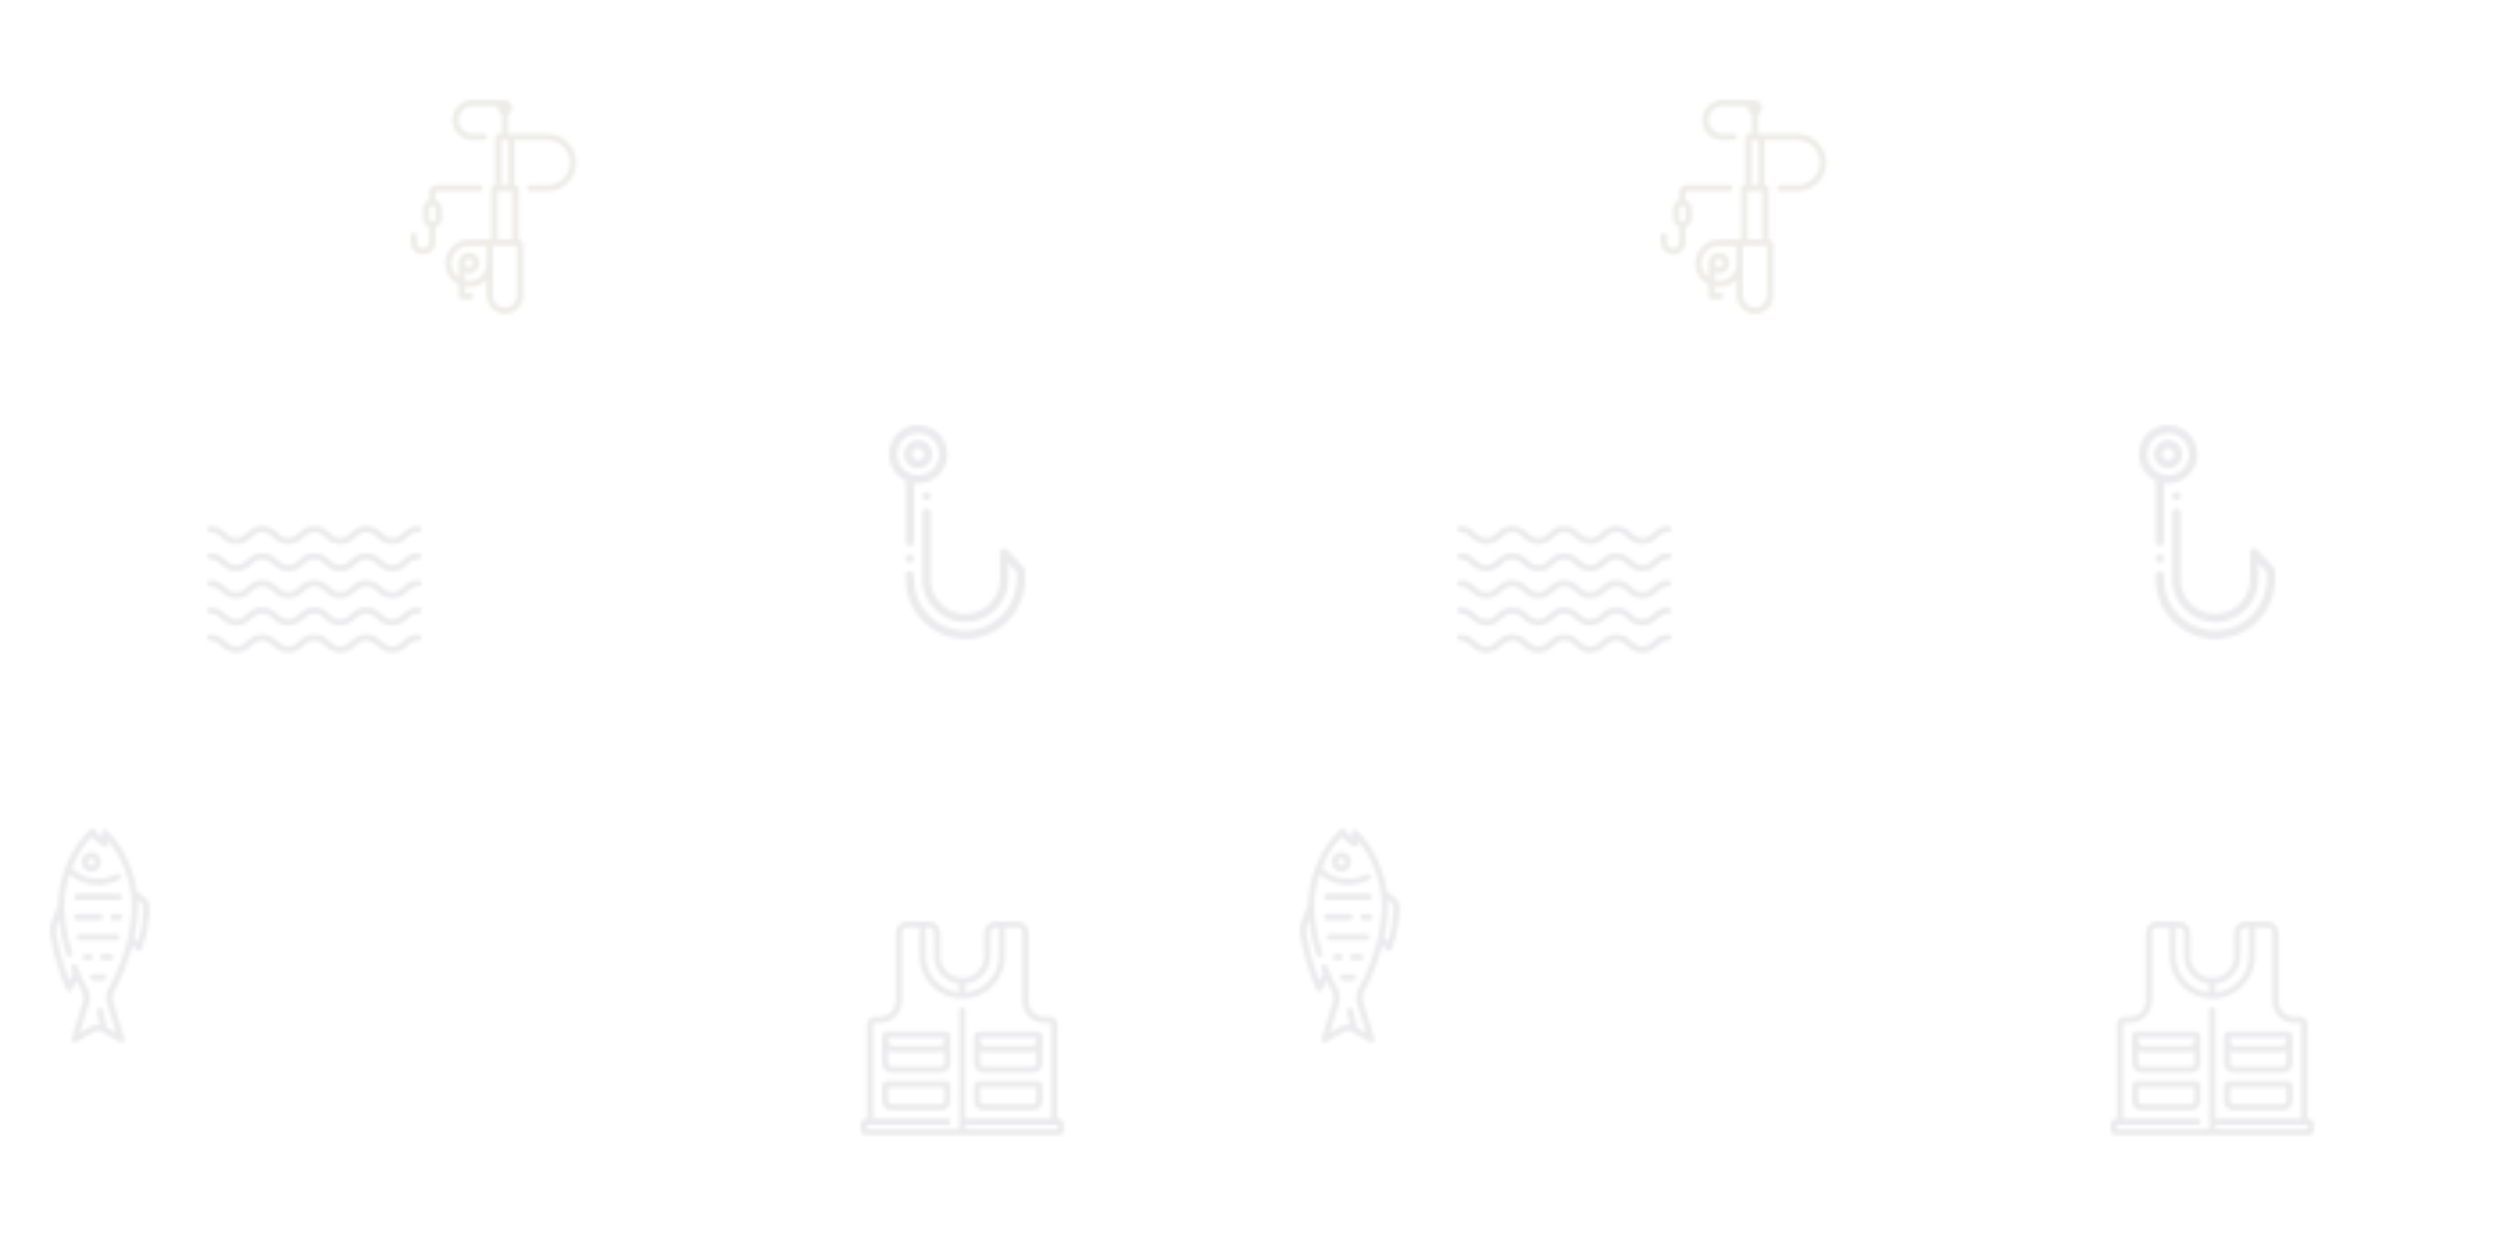 <svg xmlns="http://www.w3.org/2000/svg" xmlns:xlink="http://www.w3.org/1999/xlink" xmlns:fi="http://pattern.flaticon.com/" x="0" y="0" width="700" height="350" viewBox="0 0 700 350"><rect x="0px" y="0px" width="100%" height="100%" opacity="0.9" fill="#ffffff"/><defs><g transform="matrix(0.117 0 0 0.117 238 119)" id="L1_0"><path d="M197,70c0-18.748-15.252-34-34-34s-34,15.252-34,34s15.252,34,34,34S197,88.748,197,70z M149,70    c0-7.72,6.28-14,14-14s14,6.28,14,14s-6.28,14-14,14S149,77.72,149,70z" id="XMLID_183_" fill="#ebebed"/><path d="M175.93,162.93c-1.86,1.86-2.93,4.44-2.93,7.07c0,2.63,1.07,5.21,2.93,7.07    c1.86,1.86,4.44,2.93,7.07,2.93c2.63,0,5.21-1.07,7.07-2.93S193,172.63,193,170c0-2.63-1.07-5.21-2.93-7.07    c-1.86-1.86-4.44-2.93-7.07-2.93C180.37,160,177.79,161.07,175.93,162.93z" id="XMLID_190_" fill="#ebebed"/><path d="M416.348,341.55l-40-43.333c-2.793-3.025-7.155-4.03-10.99-2.53C361.524,297.186,359,300.883,359,305v64    c0,45.767-37.233,83-83,83s-83-37.233-83-83V210c0-5.523-4.477-10-10-10s-10,4.477-10,10v159c0,56.794,46.206,103,103,103    s103-46.206,103-103v-38.424l20,21.667V369c0,67.822-55.178,123-123,123s-123-55.178-123-123v-9.333c0-5.522-4.477-10-10-10    s-10,4.478-10,10V369c0,78.851,64.149,143,143,143s143-64.149,143-143v-20.667C419,345.819,418.053,343.397,416.348,341.55z" id="XMLID_257_" fill="#ebebed"/><path d="M133,279.667c0,5.522,4.477,10,10,10s10-4.478,10-10V139.274c3.268,0.47,6.604,0.726,10,0.726    c38.598,0,70-31.402,70-70S201.598,0,163,0S93,31.402,93,70c0,27.867,16.372,51.977,40,63.232V279.667z M113,70    c0-27.57,22.43-50,50-50s50,22.43,50,50s-22.43,50-50,50S113,97.57,113,70z" id="XMLID_260_" fill="#ebebed"/><path d="M143,309.67c-2.63,0-5.21,1.06-7.07,2.93c-1.86,1.86-2.93,4.44-2.93,7.07s1.07,5.21,2.93,7.07    c1.86,1.859,4.44,2.93,7.07,2.93c2.63,0,5.21-1.07,7.07-2.93c1.86-1.86,2.93-4.44,2.93-7.07s-1.07-5.21-2.93-7.07    C148.21,310.729,145.63,309.67,143,309.67z" id="XMLID_261_" fill="#ebebed"/></g><path d="m326.211 81h-93.207v-47.211c5.898-2.82 10-8.828 10-15.789 0-8.469-6.051-15.551-14.051-17.148 0 .086-3.453-.852-3.453-.852h-77.199c-26.281 0-48.301 20.801-48.789 47.082-.512 26.887 21.211 48.918 47.988 48.918h27.223c3.988 0 7.488-2.988 7.758-6.969.16-2.281-.707-4.359-2.18-5.832-1.359-1.359-3.23-2.199-5.301-2.199h-26.84c-18.469 0-33.969-15.109-33.648-33.578.309-17.934 14.98-32.422 32.988-32.422h60.781c-.168.98-.281 1.98-.281 3 0 6.961 4.102 12.969 10 15.789v47.211h-8c-4.141 0-7.5 3.359-7.5 7.5v114.992h-2.492c-4.145 0-7.508 3.359-7.508 7.504v123.008h-52.078c-31.621 0-58.191 25.867-57.922 57.5.191 22.258 13.211 41.5 32 50.711v27.117c0 4.145 3.359 7.5 7.5 7.5h20.922c3.82 0 7.227-2.75 7.691-6.543.559-4.574-2.988-8.457-7.441-8.457h-13.672v-14.73c3.25.582 6.59.902 10 .902 16.613 0 31.57-7.141 42-18.512v37.73c0 24.621 20.152 45.191 44.762 44.77 23.91-.398 43.242-19.977 43.242-43.988v-121.5c0-6.383-4.812-11.66-11-12.402v-123.102c0-4.141-3.359-7.5-7.5-7.5h-2.5v-107.5h77.93c29.5 0 54.121 23.43 54.559 52.922.461 30.02-23.82 54.578-53.738 54.578h-40.973c-3.988 0-7.488 2.996-7.762 6.973-.156 2.281.707 4.355 2.184 5.828 1.359 1.359 3.23 2.199 5.301 2.199h41.25c38.258 0 69.328-31.418 68.738-69.82-.57-37.719-32.051-67.68-69.781-67.68zm-144.711 310.004c0 23.16-18.84 42-42 42-3.449 0-6.789-.43-10-1.211v-18.879c3.062 1.34 6.453 2.09 10 2.09 13.793 0 25-11.211 25-25 0-13.789-11.207-25-25-25-13.789 0-25 11.211-25 25 0 .219.012.438.02.668-.008.109-.02.223-.02.332v33.73c-10.309-7.66-17-19.93-17-33.73 0-23.16 18.84-42 42-42h42zm-52-1c0-5.512 4.492-10 10-10 5.512 0 10 4.488 10 10 0 5.508-4.488 10-10 10-5.508 0-10-4.492-10-10zm88-294.004h16.004v107h-16.004zm-10 122.5h36.004v115.504h-36.004zm47.004 130.504v119c0 15.988-13.012 29-29.004 29-15.988 0-29-13.012-29-29v-119zm-195.004-109.711v-18.293c0-1.379 1.121-2.5 2.5-2.5h102.996c4.145 0 7.504-3.359 7.504-7.504 0-4.145-3.359-7.504-7.504-7.504l-102.996.008c-9.648 0-17.5 7.852-17.5 17.5v18.293c-8.73 3.098-15 11.43-15 21.211v23c0 9.777 6.27 18.109 15 21.207v35.363c0 7.93-6.078 14.77-14 15.16-8.469.418-15.5-6.352-15.5-14.73v-14.75c0-3.824-2.75-7.227-6.543-7.695-4.574-.559-8.457 2.988-8.457 7.445v14.359c0 16.191 12.66 29.891 28.84 30.379 16.812.5 30.66-13.039 30.66-29.738v-35.793c8.73-3.098 15-11.43 15-21.207v-23c0-9.781-6.27-18.113-15-21.211zm0 44.211c0 4.137-3.359 7.5-7.5 7.5s-7.5-3.363-7.5-7.5v-23c0-4.141 3.359-7.5 7.5-7.5s7.5 3.359 7.5 7.5zm0 0" transform="matrix(0.117 0 0 0.117 115 28)" id="L1_1" fill="#edece8"/><g transform="matrix(0.117 0 0 0.117 241 258)" id="L1_2"><path d="m473.5 472h-2.5v-226.5c0-9.648-7.852-17.5-17.5-17.5h-14.168c-20.586 0-37.332-16.746-37.332-37.332v-163.168c0-15.164-12.336-27.5-27.5-27.5h-51.5c-15.164 0-27.5 12.336-27.5 27.5v55c0 28.949-23.551 52.5-52.5 52.5s-52.5-23.551-52.5-52.5v-55c0-15.164-12.336-27.5-27.5-27.5h-51.5c-15.164 0-27.5 12.336-27.5 27.5v162.5c0 20.953-17.047 38-38 38h-13.5c-9.648 0-17.5 7.852-17.5 17.5v226.5h-2.5c-6.895 0-12.5 5.605-12.5 12.5v15c0 6.895 5.605 12.5 12.5 12.5h461c6.895 0 12.5-5.605 12.5-12.5v-15c0-6.895-5.605-12.5-12.5-12.5zm-163-389.5v-55c0-6.895 5.605-12.5 12.5-12.5h7.5v67.5c0 45.805-35.379 83.496-80.242 87.195v-20.09c33.816-3.633 60.242-32.336 60.242-67.105zm-155-67.5h7.5c6.895 0 12.5 5.605 12.5 12.5v55c0 34.602 26.172 63.188 59.758 67.043v20.109c-44.637-3.934-79.758-41.516-79.758-87.152zm-140.5 472h193c4.141 0 7.5-3.355 7.5-7.5s-3.359-7.5-7.5-7.5h-178v-226.5c0-1.379 1.121-2.5 2.5-2.5h13.5c29.223 0 53-23.773 53-53v-162.5c0-6.895 5.605-12.5 12.5-12.5h29v67.5c0 56.52 45.98 102.5 102.5 102.5s102.5-45.98 102.5-102.5v-67.5h29c6.895 0 12.5 5.605 12.5 12.5v163.168c0 28.855 23.477 52.332 52.332 52.332h14.168c1.379 0 2.5 1.121 2.5 2.5v226.5h-205.5v-259.5c0-4.145-3.355-7.5-7.5-7.5-4.141 0-7.5 3.355-7.5 7.5v284.5h-220.5zm456 10h-220.5v-10h220.5zm0 0" fill="#ebebed"/><path d="m293.5 452h119c12.406 0 22.5-10.094 22.5-22.5v-35c0-6.895-5.605-12.5-12.5-12.5h-139c-6.895 0-12.5 5.605-12.5 12.5v35c0 12.406 10.094 22.5 22.5 22.5zm-7.5-55h134v32.5c0 4.137-3.363 7.5-7.5 7.5h-119c-4.137 0-7.5-3.363-7.5-7.5zm0 0" fill="#ebebed"/><path d="m293.5 362h119c12.406 0 22.5-10.094 22.5-22.5v-64c0-6.895-5.605-12.5-12.5-12.5h-139c-6.895 0-12.5 5.605-12.5 12.5v64c0 12.406 10.094 22.5 22.5 22.5zm119-15h-119c-4.137 0-7.5-3.363-7.5-7.5v-29.52c3.754 1.926 8 3.02 12.5 3.02h109c4.5 0 8.746-1.094 12.5-3.02v29.52c0 4.137-3.363 7.5-7.5 7.5zm-126.5-69h134v7.5c0 6.895-5.605 12.5-12.5 12.5h-109c-6.895 0-12.5-5.605-12.5-12.5zm0 0" fill="#ebebed"/><path d="m202.5 382h-139c-6.895 0-12.5 5.605-12.5 12.5v35c0 12.406 10.094 22.5 22.5 22.5h119c12.406 0 22.5-10.094 22.5-22.5v-35c0-6.895-5.605-12.5-12.5-12.5zm-2.5 47.5c0 4.137-3.363 7.5-7.5 7.5h-119c-4.137 0-7.5-3.363-7.5-7.5v-32.5h134zm0 0" fill="#ebebed"/><path d="m202.5 263h-139c-6.895 0-12.5 5.605-12.5 12.5v64c0 12.406 10.094 22.5 22.5 22.5h119c12.406 0 22.5-10.094 22.5-22.5v-64c0-6.895-5.605-12.5-12.5-12.5zm-136.5 15h134v7.5c0 6.895-5.605 12.5-12.5 12.5h-109c-6.895 0-12.5-5.605-12.5-12.5zm126.5 69h-119c-4.137 0-7.5-3.363-7.5-7.5v-29.52c3.754 1.926 8 3.02 12.5 3.02h109c4.5 0 8.746-1.094 12.5-3.02v29.52c0 4.137-3.363 7.5-7.5 7.5zm0 0" fill="#ebebed"/></g><g transform="matrix(0.117 0 0 0.117 -2 232)" id="L1_5"><path d="M363.234,164.414l-18.38-14.014c-2.947-20.401-8.391-40.972-16.175-60.77c-13.148-33.441-32.423-62.815-55.74-84.946    c-2.174-2.063-5.369-2.634-8.124-1.451c-2.754,1.183-4.54,3.893-4.54,6.891v11.519c-4.842-4.194-10.535-10.158-15.399-18.071    c-1.174-1.909-3.14-3.193-5.359-3.5c-2.223-0.31-4.461,0.393-6.109,1.91c-24.217,22.288-44.235,52.024-57.89,85.995    c-12.338,30.694-19.034,63.283-19.424,94.357l-15.153,37.644c-4.374,10.865-5.664,22.767-3.732,34.42    c12.455,75.145,38.044,129.319,39.127,131.589c1.246,2.609,3.879,4.269,6.768,4.269h0.037c2.903-0.014,5.538-1.703,6.763-4.335    l10.251-22.024c5.52,11.959,10.584,21.825,14.502,29.076c3.076,5.693,3.729,12.551,1.792,18.814l-27.984,90.498    c-0.91,2.942,0.071,6.141,2.474,8.067c2.402,1.926,5.738,2.187,8.413,0.66l44.182-25.247c5.063-2.894,11.356-2.894,16.42,0    l44.182,25.247c1.159,0.663,2.442,0.988,3.72,0.988c1.67,0,3.331-0.557,4.692-1.648c2.402-1.926,3.384-5.125,2.474-8.067    l-27.984-90.498c-1.937-6.264-1.284-13.122,1.792-18.814c11.252-20.823,31.906-62.981,45.445-113.885l8.681,11.493    c1.428,1.89,3.65,2.979,5.984,2.979c0.304,0,0.61-0.019,0.916-0.056c2.657-0.326,4.938-2.044,5.986-4.507    c14.769-34.708,18.735-76.339,19.785-98.066C376.123,180.622,371.491,170.709,363.234,164.414z M275.632,385.842    c-4.979,9.215-6.045,20.286-2.925,30.376l22.37,72.341l-22.05-12.599l-9.451-41.81c-0.914-4.04-4.928-6.577-8.969-5.662    c-4.04,0.913-6.575,4.929-5.662,8.969l7.109,31.447c-6.801-0.93-13.85,0.344-19.963,3.838l-27.681,15.817l22.37-72.342    c3.119-10.088,2.053-21.16-2.926-30.375c-6.575-12.168-16.467-31.882-26.255-56.699c-1.52-3.854-5.876-5.744-9.729-4.225    c-3.853,1.52-5.745,5.876-4.225,9.729c1.492,3.782,2.985,7.433,4.47,10.977l-8.717,18.728    c-8.437-21.067-23.085-62.293-31.391-112.408c-1.481-8.938-0.497-18.055,2.849-26.366l2.955-7.341    c2.779,26.682,8.864,54.774,18.209,83.912c1.265,3.944,5.489,6.118,9.432,4.851c3.944-1.265,6.116-5.488,4.851-9.432    c-12.979-40.469-19.451-78.713-19.238-113.668c0.151-24.82,4.58-50.163,12.51-74.231c18.784,16.362,43.057,25.572,68.167,25.572    c17.778,0,35.32-4.577,50.73-13.237c3.611-2.029,4.893-6.602,2.864-10.213c-2.029-3.611-6.603-4.894-10.213-2.864    c-13.171,7.402-28.172,11.314-43.382,11.314c-23.44,0-46.029-9.384-62.592-25.864c11.512-28.709,28.037-54.924,48.177-75.333    c12.395,16.233,26.398,23.424,27.07,23.763c2.325,1.173,5.092,1.054,7.309-0.31c2.217-1.365,3.568-3.783,3.568-6.387v-7.241    c34.789,40.33,56.805,99.164,57.146,155.031C332.948,270.331,292.882,353.917,275.632,385.842z M360.643,190.208    c-0.877,18.151-3.861,50.804-13.896,80.507l-7.902-10.463c5.335-24.357,8.736-50.247,8.576-76.443    c-0.026-4.282-0.185-8.597-0.451-12.934l7.169,5.466C358.472,179.645,360.903,184.829,360.643,190.208z" fill="#ebebed"/><path d="M235.711,56.113c-12.976,0-23.532,10.557-23.532,23.532c0,12.975,10.557,23.532,23.532,23.532    c12.975,0,23.532-10.557,23.532-23.532C259.243,66.67,248.686,56.113,235.711,56.113z M235.711,88.178    c-4.705,0-8.532-3.828-8.532-8.532s3.828-8.532,8.532-8.532c4.704,0,8.532,3.828,8.532,8.532S240.415,88.178,235.711,88.178z" fill="#ebebed"/><path d="M302.171,156.066H201.813c-4.142,0-7.5,3.358-7.5,7.5c0,4.142,3.358,7.5,7.5,7.5h100.358c4.142,0,7.5-3.358,7.5-7.5    C309.671,159.424,306.313,156.066,302.171,156.066z" fill="#ebebed"/><path d="M256.004,204.163h-54.845c-4.142,0-7.5,3.358-7.5,7.5c0,4.142,3.358,7.5,7.5,7.5h54.845c4.142,0,7.5-3.358,7.5-7.5    C263.504,207.521,260.146,204.163,256.004,204.163z" fill="#ebebed"/><path d="M302.826,204.163h-14.763c-4.142,0-7.5,3.358-7.5,7.5c0,4.142,3.358,7.5,7.5,7.5h14.763c4.142,0,7.5-3.358,7.5-7.5    C310.326,207.521,306.968,204.163,302.826,204.163z" fill="#ebebed"/><path d="M296.081,252.259h-88.177c-4.142,0-7.5,3.358-7.5,7.5c0,4.142,3.358,7.5,7.5,7.5h88.177c4.142,0,7.5-3.358,7.5-7.5    C303.581,255.617,300.223,252.259,296.081,252.259z" fill="#ebebed"/><path d="M231.948,300.356h-9.418c-4.142,0-7.5,3.358-7.5,7.5c0,4.142,3.358,7.5,7.5,7.5h9.418c4.142,0,7.5-3.357,7.5-7.5    C239.448,303.714,236.09,300.356,231.948,300.356z" fill="#ebebed"/><path d="M281.455,300.356h-17.438c-4.142,0-7.5,3.358-7.5,7.5c0,4.142,3.358,7.5,7.5,7.5h17.438c4.142,0,7.5-3.358,7.5-7.5    C288.955,303.714,285.597,300.356,281.455,300.356z" fill="#ebebed"/><path d="M264.016,348.453h-24.048c-4.142,0-7.5,3.358-7.5,7.5c0,4.142,3.358,7.5,7.5,7.5h24.048c4.142,0,7.5-3.358,7.5-7.5    C271.516,351.811,268.159,348.453,264.016,348.453z" fill="#ebebed"/></g><g transform="matrix(0.146 0 0 0.146 58 135)" id="L1_6"><path d="M355.105,118.905c-14.799,0-22.337-6.899-28.988-12.986c-6.005-5.497-10.749-9.839-20.886-9.839    c-10.137,0-14.881,4.342-20.887,9.839c-6.65,6.087-14.188,12.986-28.988,12.986c-14.8,0-22.337-6.899-28.988-12.986    c-6.005-5.497-10.748-9.839-20.885-9.839c-10.136,0-14.879,4.342-20.884,9.839c-6.65,6.087-14.188,12.986-28.988,12.986    c-14.798,0-22.334-6.899-28.984-12.986c-6.004-5.497-10.747-9.839-20.882-9.839c-10.136,0-14.879,4.342-20.884,9.839    c-6.65,6.087-14.188,12.986-28.987,12.986c-14.8,0-22.338-6.899-28.989-12.986C20.88,100.422,16.137,96.08,6,96.08    c-3.313,0-6-2.686-6-6c0-3.313,2.687-6,6-6c14.799,0,22.337,6.899,28.988,12.986c6.005,5.497,10.749,9.839,20.886,9.839    c10.136,0,14.879-4.342,20.884-9.838c6.65-6.088,14.188-12.987,28.987-12.987c14.798,0,22.335,6.9,28.985,12.987    c6.004,5.497,10.746,9.838,20.881,9.838c10.137,0,14.88-4.342,20.885-9.838c6.65-6.088,14.188-12.987,28.987-12.987    c14.8,0,22.337,6.899,28.988,12.987c6.005,5.496,10.749,9.838,20.885,9.838c10.138,0,14.881-4.342,20.886-9.838    c6.651-6.088,14.189-12.987,28.989-12.987s22.338,6.899,28.989,12.987c6.005,5.496,10.748,9.838,20.885,9.838    c10.139,0,14.883-4.342,20.89-9.839c6.651-6.087,14.19-12.986,28.991-12.986c3.313,0,6,2.687,6,6c0,3.314-2.687,6-6,6    c-10.139,0-14.883,4.342-20.89,9.839C377.445,112.006,369.907,118.905,355.105,118.905z" fill="#ebebed"/><path d="M355.105,170.905c-14.799,0-22.337-6.899-28.988-12.986c-6.005-5.497-10.749-9.839-20.886-9.839    c-10.137,0-14.881,4.342-20.887,9.839c-6.65,6.087-14.188,12.986-28.988,12.986c-14.8,0-22.337-6.899-28.988-12.986    c-6.005-5.497-10.748-9.839-20.885-9.839c-10.136,0-14.879,4.342-20.884,9.839c-6.65,6.087-14.188,12.986-28.988,12.986    c-14.798,0-22.334-6.899-28.984-12.986c-6.004-5.497-10.747-9.839-20.882-9.839c-10.136,0-14.879,4.342-20.884,9.839    c-6.65,6.087-14.188,12.986-28.987,12.986c-14.8,0-22.338-6.899-28.989-12.986C20.88,152.422,16.137,148.08,6,148.08    c-3.313,0-6-2.686-6-6c0-3.313,2.687-6,6-6c14.799,0,22.337,6.899,28.988,12.986c6.005,5.497,10.749,9.839,20.886,9.839    c10.136,0,14.879-4.342,20.884-9.838c6.65-6.088,14.188-12.987,28.987-12.987c14.798,0,22.335,6.9,28.985,12.987    c6.004,5.497,10.746,9.838,20.881,9.838c10.137,0,14.88-4.342,20.885-9.838c6.65-6.088,14.188-12.987,28.987-12.987    c14.8,0,22.337,6.899,28.988,12.987c6.005,5.496,10.749,9.838,20.885,9.838c10.138,0,14.881-4.342,20.886-9.838    c6.651-6.088,14.189-12.987,28.989-12.987s22.338,6.899,28.989,12.987c6.005,5.496,10.748,9.838,20.885,9.838    c10.139,0,14.883-4.342,20.89-9.839c6.651-6.087,14.19-12.986,28.991-12.986c3.313,0,6,2.687,6,6c0,3.314-2.687,6-6,6    c-10.139,0-14.883,4.342-20.89,9.839C377.445,164.006,369.907,170.905,355.105,170.905z" fill="#ebebed"/><path d="M355.105,222.906c-14.799,0-22.337-6.899-28.988-12.986c-6.005-5.497-10.749-9.839-20.886-9.839    c-10.137,0-14.881,4.342-20.887,9.838c-6.65,6.088-14.188,12.987-28.988,12.987c-14.8,0-22.337-6.899-28.988-12.987    c-6.005-5.496-10.748-9.838-20.885-9.838c-10.136,0-14.879,4.342-20.884,9.838c-6.65,6.088-14.188,12.987-28.988,12.987    c-14.798,0-22.334-6.899-28.984-12.987c-6.004-5.496-10.747-9.838-20.882-9.838c-10.136,0-14.879,4.342-20.884,9.838    c-6.65,6.088-14.188,12.987-28.987,12.987c-14.8,0-22.338-6.899-28.989-12.987c-6.005-5.496-10.749-9.838-20.885-9.838    c-3.313,0-6-2.687-6-6c0-3.314,2.687-6,6-6c14.799,0,22.337,6.899,28.988,12.986c6.005,5.497,10.749,9.839,20.886,9.839    c10.136,0,14.879-4.342,20.884-9.839c6.65-6.087,14.188-12.986,28.987-12.986c14.798,0,22.335,6.899,28.985,12.987    c6.004,5.496,10.746,9.838,20.881,9.838c10.137,0,14.88-4.342,20.885-9.839c6.65-6.087,14.188-12.986,28.987-12.986    c14.8,0,22.337,6.899,28.988,12.986c6.005,5.497,10.749,9.839,20.885,9.839c10.138,0,14.881-4.342,20.886-9.839    c6.651-6.087,14.189-12.986,28.989-12.986s22.338,6.899,28.989,12.986c6.005,5.497,10.748,9.839,20.885,9.839    c10.139,0,14.883-4.342,20.89-9.839c6.651-6.087,14.19-12.986,28.991-12.986c3.313,0,6,2.686,6,6c0,3.313-2.687,6-6,6    c-10.139,0-14.883,4.342-20.89,9.839C377.445,216.007,369.907,222.906,355.105,222.906z" fill="#ebebed"/><path d="M355.105,274.906c-14.799,0-22.337-6.899-28.988-12.986c-6.005-5.497-10.749-9.839-20.886-9.839    c-10.137,0-14.881,4.342-20.887,9.838c-6.65,6.088-14.188,12.987-28.988,12.987c-14.8,0-22.337-6.899-28.988-12.987    c-6.005-5.496-10.748-9.838-20.885-9.838c-10.136,0-14.879,4.342-20.884,9.838c-6.65,6.088-14.188,12.987-28.988,12.987    c-14.798,0-22.334-6.899-28.984-12.987c-6.004-5.496-10.747-9.838-20.882-9.838c-10.136,0-14.879,4.342-20.884,9.838    c-6.65,6.088-14.188,12.987-28.987,12.987c-14.8,0-22.338-6.899-28.989-12.987c-6.005-5.496-10.749-9.838-20.885-9.838    c-3.313,0-6-2.687-6-6c0-3.314,2.687-6,6-6c14.799,0,22.337,6.899,28.988,12.986c6.005,5.497,10.749,9.839,20.886,9.839    c10.136,0,14.879-4.342,20.884-9.839c6.65-6.087,14.188-12.986,28.987-12.986c14.798,0,22.335,6.899,28.985,12.987    c6.004,5.496,10.746,9.838,20.881,9.838c10.137,0,14.88-4.342,20.885-9.839c6.65-6.087,14.188-12.986,28.987-12.986    c14.8,0,22.337,6.899,28.988,12.986c6.005,5.497,10.749,9.839,20.885,9.839c10.138,0,14.881-4.342,20.886-9.839    c6.651-6.087,14.189-12.986,28.989-12.986s22.338,6.899,28.989,12.986c6.005,5.497,10.748,9.839,20.885,9.839    c10.139,0,14.883-4.342,20.89-9.839c6.651-6.087,14.19-12.986,28.991-12.986c3.313,0,6,2.686,6,6c0,3.313-2.687,6-6,6    c-10.139,0-14.883,4.342-20.89,9.839C377.445,268.007,369.907,274.906,355.105,274.906z" fill="#ebebed"/><path d="M355.105,326.906c-14.799,0-22.337-6.899-28.988-12.986c-6.005-5.497-10.749-9.839-20.886-9.839    c-10.137,0-14.881,4.342-20.887,9.838c-6.65,6.088-14.188,12.987-28.988,12.987c-14.8,0-22.337-6.899-28.988-12.987    c-6.005-5.496-10.748-9.838-20.885-9.838c-10.136,0-14.879,4.342-20.884,9.838c-6.65,6.088-14.188,12.987-28.988,12.987    c-14.798,0-22.334-6.899-28.984-12.987c-6.004-5.496-10.747-9.838-20.882-9.838c-10.136,0-14.879,4.342-20.884,9.838    c-6.65,6.088-14.188,12.987-28.987,12.987c-14.8,0-22.338-6.899-28.989-12.987c-6.005-5.496-10.749-9.838-20.885-9.838    c-3.313,0-6-2.687-6-6c0-3.315,2.687-6,6-6c14.799,0,22.337,6.899,28.988,12.986c6.005,5.497,10.749,9.839,20.886,9.839    c10.136,0,14.879-4.342,20.884-9.839c6.65-6.087,14.188-12.986,28.987-12.986c14.798,0,22.335,6.899,28.985,12.987    c6.004,5.496,10.746,9.838,20.881,9.838c10.137,0,14.88-4.342,20.885-9.839c6.65-6.087,14.188-12.986,28.987-12.986    c14.8,0,22.337,6.899,28.988,12.986c6.005,5.497,10.749,9.839,20.885,9.839c10.138,0,14.881-4.342,20.886-9.839    c6.651-6.087,14.189-12.986,28.989-12.986s22.338,6.899,28.989,12.986c6.005,5.497,10.748,9.839,20.885,9.839    c10.139,0,14.883-4.342,20.89-9.839c6.651-6.087,14.19-12.986,28.991-12.986c3.313,0,6,2.685,6,6c0,3.313-2.687,6-6,6    c-10.139,0-14.883,4.342-20.89,9.839C377.445,320.007,369.907,326.906,355.105,326.906z" fill="#ebebed"/></g><g transform="matrix(0.117 0 0 0.117 299 7)"><path d="M363.234,164.414l-18.38-14.014c-2.947-20.401-8.391-40.972-16.175-60.77c-13.148-33.441-32.423-62.815-55.74-84.946    c-2.174-2.063-5.369-2.634-8.124-1.451c-2.754,1.183-4.54,3.893-4.54,6.891v11.519c-4.842-4.194-10.535-10.158-15.399-18.071    c-1.174-1.909-3.14-3.193-5.359-3.5c-2.223-0.31-4.461,0.393-6.109,1.91c-24.217,22.288-44.235,52.024-57.89,85.995    c-12.338,30.694-19.034,63.283-19.424,94.357l-15.153,37.644c-4.374,10.865-5.664,22.767-3.732,34.42    c12.455,75.145,38.044,129.319,39.127,131.589c1.246,2.609,3.879,4.269,6.768,4.269h0.037c2.903-0.014,5.538-1.703,6.763-4.335    l10.251-22.024c5.52,11.959,10.584,21.825,14.502,29.076c3.076,5.693,3.729,12.551,1.792,18.814l-27.984,90.498    c-0.91,2.942,0.071,6.141,2.474,8.067c2.402,1.926,5.738,2.187,8.413,0.66l44.182-25.247c5.063-2.894,11.356-2.894,16.42,0    l44.182,25.247c1.159,0.663,2.442,0.988,3.72,0.988c1.67,0,3.331-0.557,4.692-1.648c2.402-1.926,3.384-5.125,2.474-8.067    l-27.984-90.498c-1.937-6.264-1.284-13.122,1.792-18.814c11.252-20.823,31.906-62.981,45.445-113.885l8.681,11.493    c1.428,1.89,3.65,2.979,5.984,2.979c0.304,0,0.61-0.019,0.916-0.056c2.657-0.326,4.938-2.044,5.986-4.507    c14.769-34.708,18.735-76.339,19.785-98.066C376.123,180.622,371.491,170.709,363.234,164.414z M275.632,385.842    c-4.979,9.215-6.045,20.286-2.925,30.376l22.37,72.341l-22.05-12.599l-9.451-41.81c-0.914-4.04-4.928-6.577-8.969-5.662    c-4.04,0.913-6.575,4.929-5.662,8.969l7.109,31.447c-6.801-0.93-13.85,0.344-19.963,3.838l-27.681,15.817l22.37-72.342    c3.119-10.088,2.053-21.16-2.926-30.375c-6.575-12.168-16.467-31.882-26.255-56.699c-1.52-3.854-5.876-5.744-9.729-4.225    c-3.853,1.52-5.745,5.876-4.225,9.729c1.492,3.782,2.985,7.433,4.47,10.977l-8.717,18.728    c-8.437-21.067-23.085-62.293-31.391-112.408c-1.481-8.938-0.497-18.055,2.849-26.366l2.955-7.341    c2.779,26.682,8.864,54.774,18.209,83.912c1.265,3.944,5.489,6.118,9.432,4.851c3.944-1.265,6.116-5.488,4.851-9.432    c-12.979-40.469-19.451-78.713-19.238-113.668c0.151-24.82,4.58-50.163,12.51-74.231c18.784,16.362,43.057,25.572,68.167,25.572    c17.778,0,35.32-4.577,50.73-13.237c3.611-2.029,4.893-6.602,2.864-10.213c-2.029-3.611-6.603-4.894-10.213-2.864    c-13.171,7.402-28.172,11.314-43.382,11.314c-23.44,0-46.029-9.384-62.592-25.864c11.512-28.709,28.037-54.924,48.177-75.333    c12.395,16.233,26.398,23.424,27.07,23.763c2.325,1.173,5.092,1.054,7.309-0.31c2.217-1.365,3.568-3.783,3.568-6.387v-7.241    c34.789,40.33,56.805,99.164,57.146,155.031C332.948,270.331,292.882,353.917,275.632,385.842z M360.643,190.208    c-0.877,18.151-3.861,50.804-13.896,80.507l-7.902-10.463c5.335-24.357,8.736-50.247,8.576-76.443    c-0.026-4.282-0.185-8.597-0.451-12.934l7.169,5.466C358.472,179.645,360.903,184.829,360.643,190.208z" fill="#ebebed"/><path d="M235.711,56.113c-12.976,0-23.532,10.557-23.532,23.532c0,12.975,10.557,23.532,23.532,23.532    c12.975,0,23.532-10.557,23.532-23.532C259.243,66.67,248.686,56.113,235.711,56.113z M235.711,88.178    c-4.705,0-8.532-3.828-8.532-8.532s3.828-8.532,8.532-8.532c4.704,0,8.532,3.828,8.532,8.532S240.415,88.178,235.711,88.178z" fill="#ebebed"/><path d="M302.171,156.066H201.813c-4.142,0-7.5,3.358-7.5,7.5c0,4.142,3.358,7.5,7.5,7.5h100.358c4.142,0,7.5-3.358,7.5-7.5    C309.671,159.424,306.313,156.066,302.171,156.066z" fill="#ebebed"/><path d="M256.004,204.163h-54.845c-4.142,0-7.5,3.358-7.5,7.5c0,4.142,3.358,7.5,7.5,7.5h54.845c4.142,0,7.5-3.358,7.5-7.5    C263.504,207.521,260.146,204.163,256.004,204.163z" fill="#ebebed"/><path d="M302.826,204.163h-14.763c-4.142,0-7.5,3.358-7.5,7.5c0,4.142,3.358,7.5,7.5,7.5h14.763c4.142,0,7.5-3.358,7.5-7.5    C310.326,207.521,306.968,204.163,302.826,204.163z" fill="#ebebed"/><path d="M296.081,252.259h-88.177c-4.142,0-7.5,3.358-7.5,7.5c0,4.142,3.358,7.5,7.5,7.5h88.177c4.142,0,7.5-3.358,7.5-7.5    C303.581,255.617,300.223,252.259,296.081,252.259z" fill="#ebebed"/><path d="M231.948,300.356h-9.418c-4.142,0-7.5,3.358-7.5,7.5c0,4.142,3.358,7.5,7.5,7.5h9.418c4.142,0,7.5-3.357,7.5-7.5    C239.448,303.714,236.09,300.356,231.948,300.356z" fill="#ebebed"/><path d="M281.455,300.356h-17.438c-4.142,0-7.5,3.358-7.5,7.5c0,4.142,3.358,7.5,7.5,7.5h17.438c4.142,0,7.5-3.358,7.5-7.5    C288.955,303.714,285.597,300.356,281.455,300.356z" fill="#ebebed"/><path d="M264.016,348.453h-24.048c-4.142,0-7.5,3.358-7.5,7.5c0,4.142,3.358,7.5,7.5,7.5h24.048c4.142,0,7.5-3.358,7.5-7.5    C271.516,351.811,268.159,348.453,264.016,348.453z" fill="#ebebed"/></g><g transform="matrix(0.117 0 0 0.117 95 157)"><path d="M363.234,164.414l-18.38-14.014c-2.947-20.401-8.391-40.972-16.175-60.77c-13.148-33.441-32.423-62.815-55.74-84.946    c-2.174-2.063-5.369-2.634-8.124-1.451c-2.754,1.183-4.54,3.893-4.54,6.891v11.519c-4.842-4.194-10.535-10.158-15.399-18.071    c-1.174-1.909-3.14-3.193-5.359-3.5c-2.223-0.31-4.461,0.393-6.109,1.91c-24.217,22.288-44.235,52.024-57.89,85.995    c-12.338,30.694-19.034,63.283-19.424,94.357l-15.153,37.644c-4.374,10.865-5.664,22.767-3.732,34.42    c12.455,75.145,38.044,129.319,39.127,131.589c1.246,2.609,3.879,4.269,6.768,4.269h0.037c2.903-0.014,5.538-1.703,6.763-4.335    l10.251-22.024c5.52,11.959,10.584,21.825,14.502,29.076c3.076,5.693,3.729,12.551,1.792,18.814l-27.984,90.498    c-0.91,2.942,0.071,6.141,2.474,8.067c2.402,1.926,5.738,2.187,8.413,0.66l44.182-25.247c5.063-2.894,11.356-2.894,16.42,0    l44.182,25.247c1.159,0.663,2.442,0.988,3.72,0.988c1.67,0,3.331-0.557,4.692-1.648c2.402-1.926,3.384-5.125,2.474-8.067    l-27.984-90.498c-1.937-6.264-1.284-13.122,1.792-18.814c11.252-20.823,31.906-62.981,45.445-113.885l8.681,11.493    c1.428,1.89,3.65,2.979,5.984,2.979c0.304,0,0.61-0.019,0.916-0.056c2.657-0.326,4.938-2.044,5.986-4.507    c14.769-34.708,18.735-76.339,19.785-98.066C376.123,180.622,371.491,170.709,363.234,164.414z M275.632,385.842    c-4.979,9.215-6.045,20.286-2.925,30.376l22.37,72.341l-22.05-12.599l-9.451-41.81c-0.914-4.04-4.928-6.577-8.969-5.662    c-4.04,0.913-6.575,4.929-5.662,8.969l7.109,31.447c-6.801-0.93-13.85,0.344-19.963,3.838l-27.681,15.817l22.37-72.342    c3.119-10.088,2.053-21.16-2.926-30.375c-6.575-12.168-16.467-31.882-26.255-56.699c-1.52-3.854-5.876-5.744-9.729-4.225    c-3.853,1.52-5.745,5.876-4.225,9.729c1.492,3.782,2.985,7.433,4.47,10.977l-8.717,18.728    c-8.437-21.067-23.085-62.293-31.391-112.408c-1.481-8.938-0.497-18.055,2.849-26.366l2.955-7.341    c2.779,26.682,8.864,54.774,18.209,83.912c1.265,3.944,5.489,6.118,9.432,4.851c3.944-1.265,6.116-5.488,4.851-9.432    c-12.979-40.469-19.451-78.713-19.238-113.668c0.151-24.82,4.58-50.163,12.51-74.231c18.784,16.362,43.057,25.572,68.167,25.572    c17.778,0,35.32-4.577,50.73-13.237c3.611-2.029,4.893-6.602,2.864-10.213c-2.029-3.611-6.603-4.894-10.213-2.864    c-13.171,7.402-28.172,11.314-43.382,11.314c-23.44,0-46.029-9.384-62.592-25.864c11.512-28.709,28.037-54.924,48.177-75.333    c12.395,16.233,26.398,23.424,27.07,23.763c2.325,1.173,5.092,1.054,7.309-0.31c2.217-1.365,3.568-3.783,3.568-6.387v-7.241    c34.789,40.33,56.805,99.164,57.146,155.031C332.948,270.331,292.882,353.917,275.632,385.842z M360.643,190.208    c-0.877,18.151-3.861,50.804-13.896,80.507l-7.902-10.463c5.335-24.357,8.736-50.247,8.576-76.443    c-0.026-4.282-0.185-8.597-0.451-12.934l7.169,5.466C358.472,179.645,360.903,184.829,360.643,190.208z" fill="#ebedeb"/><path d="M235.711,56.113c-12.976,0-23.532,10.557-23.532,23.532c0,12.975,10.557,23.532,23.532,23.532    c12.975,0,23.532-10.557,23.532-23.532C259.243,66.67,248.686,56.113,235.711,56.113z M235.711,88.178    c-4.705,0-8.532-3.828-8.532-8.532s3.828-8.532,8.532-8.532c4.704,0,8.532,3.828,8.532,8.532S240.415,88.178,235.711,88.178z" fill="#ebedeb"/><path d="M302.171,156.066H201.813c-4.142,0-7.5,3.358-7.5,7.5c0,4.142,3.358,7.5,7.5,7.5h100.358c4.142,0,7.5-3.358,7.5-7.5    C309.671,159.424,306.313,156.066,302.171,156.066z" fill="#ebedeb"/><path d="M256.004,204.163h-54.845c-4.142,0-7.5,3.358-7.5,7.5c0,4.142,3.358,7.5,7.5,7.5h54.845c4.142,0,7.5-3.358,7.5-7.5    C263.504,207.521,260.146,204.163,256.004,204.163z" fill="#ebedeb"/><path d="M302.826,204.163h-14.763c-4.142,0-7.5,3.358-7.5,7.5c0,4.142,3.358,7.5,7.5,7.5h14.763c4.142,0,7.5-3.358,7.5-7.5    C310.326,207.521,306.968,204.163,302.826,204.163z" fill="#ebedeb"/><path d="M296.081,252.259h-88.177c-4.142,0-7.5,3.358-7.5,7.5c0,4.142,3.358,7.5,7.5,7.5h88.177c4.142,0,7.5-3.358,7.5-7.5    C303.581,255.617,300.223,252.259,296.081,252.259z" fill="#ebedeb"/><path d="M231.948,300.356h-9.418c-4.142,0-7.5,3.358-7.5,7.5c0,4.142,3.358,7.5,7.5,7.5h9.418c4.142,0,7.5-3.357,7.5-7.5    C239.448,303.714,236.09,300.356,231.948,300.356z" fill="#ebedeb"/><path d="M281.455,300.356h-17.438c-4.142,0-7.5,3.358-7.5,7.5c0,4.142,3.358,7.5,7.5,7.5h17.438c4.142,0,7.5-3.358,7.5-7.5    C288.955,303.714,285.597,300.356,281.455,300.356z" fill="#ebedeb"/><path d="M264.016,348.453h-24.048c-4.142,0-7.5,3.358-7.5,7.5c0,4.142,3.358,7.5,7.5,7.5h24.048c4.142,0,7.5-3.358,7.5-7.5    C271.516,351.811,268.159,348.453,264.016,348.453z" fill="#ebedeb"/></g></defs><g fi:class="KUsePattern"><pattern id="pattern_L1_0" width="350" height="350" patternUnits="userSpaceOnUse"><use xlink:href="#L1_0" x="-350" y="-350"/><use xlink:href="#L1_0" x="0" y="-350"/><use xlink:href="#L1_0" x="350" y="-350"/><use xlink:href="#L1_0" x="-350" y="0"/><use xlink:href="#L1_0" x="0" y="0"/><use xlink:href="#L1_0" x="350" y="0"/><use xlink:href="#L1_0" x="-350" y="350"/><use xlink:href="#L1_0" x="0" y="350"/><use xlink:href="#L1_0" x="350" y="350"/></pattern><rect x="0" y="0" width="100%" height="100%" fill="url(#pattern_L1_0)"/></g><g fi:class="KUsePattern"><pattern id="pattern_L1_1" width="350" height="350" patternUnits="userSpaceOnUse"><use xlink:href="#L1_1" x="-350" y="-350"/><use xlink:href="#L1_1" x="0" y="-350"/><use xlink:href="#L1_1" x="350" y="-350"/><use xlink:href="#L1_1" x="-350" y="0"/><use xlink:href="#L1_1" x="0" y="0"/><use xlink:href="#L1_1" x="350" y="0"/><use xlink:href="#L1_1" x="-350" y="350"/><use xlink:href="#L1_1" x="0" y="350"/><use xlink:href="#L1_1" x="350" y="350"/></pattern><rect x="0" y="0" width="100%" height="100%" fill="url(#pattern_L1_1)"/></g><g fi:class="KUsePattern"><pattern id="pattern_L1_2" width="350" height="350" patternUnits="userSpaceOnUse"><use xlink:href="#L1_2" x="-350" y="-350"/><use xlink:href="#L1_2" x="0" y="-350"/><use xlink:href="#L1_2" x="350" y="-350"/><use xlink:href="#L1_2" x="-350" y="0"/><use xlink:href="#L1_2" x="0" y="0"/><use xlink:href="#L1_2" x="350" y="0"/><use xlink:href="#L1_2" x="-350" y="350"/><use xlink:href="#L1_2" x="0" y="350"/><use xlink:href="#L1_2" x="350" y="350"/></pattern><rect x="0" y="0" width="100%" height="100%" fill="url(#pattern_L1_2)"/></g><g fi:class="KUsePattern"><pattern id="pattern_L1_5" width="350" height="350" patternUnits="userSpaceOnUse"><use xlink:href="#L1_5" x="-350" y="-350"/><use xlink:href="#L1_5" x="0" y="-350"/><use xlink:href="#L1_5" x="350" y="-350"/><use xlink:href="#L1_5" x="-350" y="0"/><use xlink:href="#L1_5" x="0" y="0"/><use xlink:href="#L1_5" x="350" y="0"/><use xlink:href="#L1_5" x="-350" y="350"/><use xlink:href="#L1_5" x="0" y="350"/><use xlink:href="#L1_5" x="350" y="350"/></pattern><rect x="0" y="0" width="100%" height="100%" fill="url(#pattern_L1_5)"/></g><g fi:class="KUsePattern"><pattern id="pattern_L1_6" width="350" height="350" patternUnits="userSpaceOnUse"><use xlink:href="#L1_6" x="-350" y="-350"/><use xlink:href="#L1_6" x="0" y="-350"/><use xlink:href="#L1_6" x="350" y="-350"/><use xlink:href="#L1_6" x="-350" y="0"/><use xlink:href="#L1_6" x="0" y="0"/><use xlink:href="#L1_6" x="350" y="0"/><use xlink:href="#L1_6" x="-350" y="350"/><use xlink:href="#L1_6" x="0" y="350"/><use xlink:href="#L1_6" x="350" y="350"/></pattern><rect x="0" y="0" width="100%" height="100%" fill="url(#pattern_L1_6)"/></g><g fi:class="KUsePattern" transform="matrix(1 0 0 1 20 20)"><pattern id="pattern_UNKNOWN" width="350" height="350" patternUnits="userSpaceOnUse"><use xlink:href="#UNKNOWN" x="-350" y="-350"/><use xlink:href="#UNKNOWN" x="0" y="-350"/><use xlink:href="#UNKNOWN" x="350" y="-350"/><use xlink:href="#UNKNOWN" x="-350" y="0"/><use xlink:href="#UNKNOWN" x="0" y="0"/><use xlink:href="#UNKNOWN" x="350" y="0"/><use xlink:href="#UNKNOWN" x="-350" y="350"/><use xlink:href="#UNKNOWN" x="0" y="350"/><use xlink:href="#UNKNOWN" x="350" y="350"/></pattern><rect x="0" y="0" width="100%" height="100%" fill="url(#pattern_UNKNOWN)"/></g><g fi:class="KUsePattern" transform="matrix(1 0 0 1 40 40)"><pattern id="pattern_UNKNOWN" width="350" height="350" patternUnits="userSpaceOnUse"><use xlink:href="#UNKNOWN" x="-350" y="-350"/><use xlink:href="#UNKNOWN" x="0" y="-350"/><use xlink:href="#UNKNOWN" x="350" y="-350"/><use xlink:href="#UNKNOWN" x="-350" y="0"/><use xlink:href="#UNKNOWN" x="0" y="0"/><use xlink:href="#UNKNOWN" x="350" y="0"/><use xlink:href="#UNKNOWN" x="-350" y="350"/><use xlink:href="#UNKNOWN" x="0" y="350"/><use xlink:href="#UNKNOWN" x="350" y="350"/></pattern><rect x="0" y="0" width="100%" height="100%" fill="url(#pattern_UNKNOWN)"/></g></svg>
